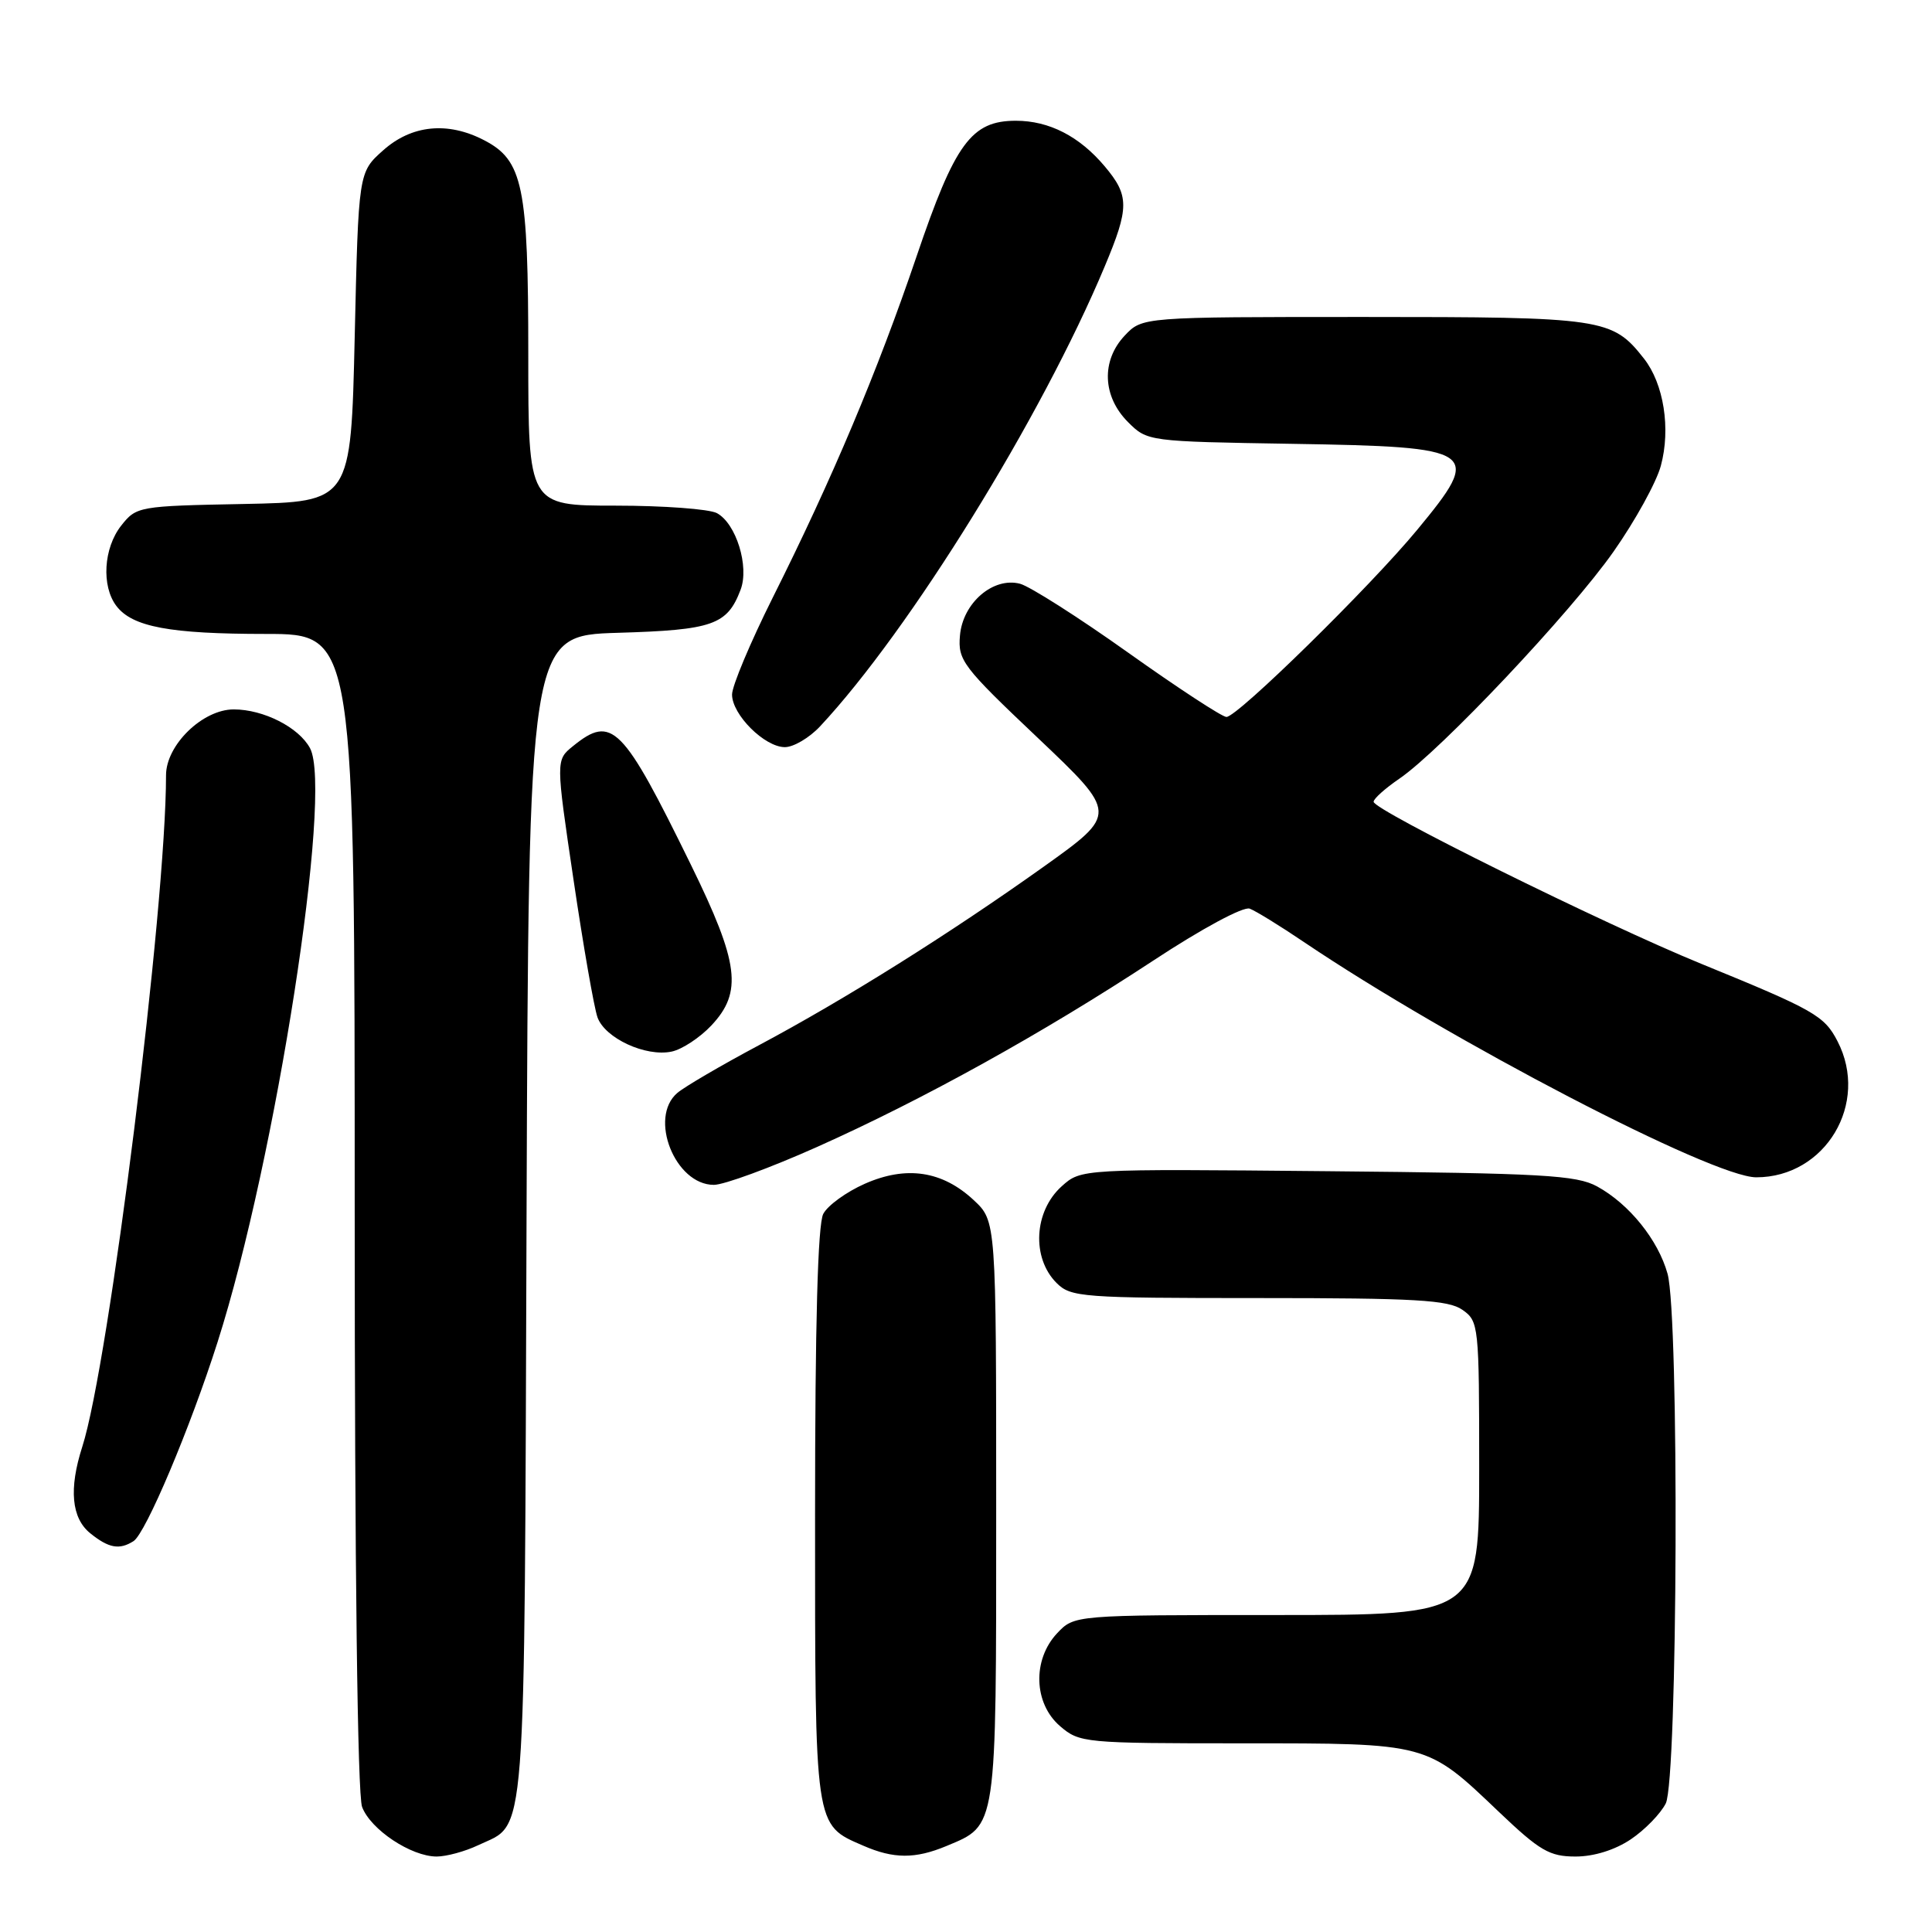 <?xml version="1.0" encoding="UTF-8" standalone="no"?>
<!DOCTYPE svg PUBLIC "-//W3C//DTD SVG 1.1//EN" "http://www.w3.org/Graphics/SVG/1.1/DTD/svg11.dtd" >
<svg xmlns="http://www.w3.org/2000/svg" xmlns:xlink="http://www.w3.org/1999/xlink" version="1.1" viewBox="0 0 256 256">
 <g >
 <path fill="currentColor"
d=" M 63.36 244.50 C 69.83 241.43 69.47 246.12 69.77 161.35 C 70.05 84.21 70.05 84.21 81.87 83.85 C 94.45 83.48 96.36 82.81 98.13 78.15 C 99.31 75.06 97.54 69.36 94.99 67.99 C 93.97 67.45 87.93 67.00 81.57 67.00 C 70.00 67.00 70.00 67.00 70.00 46.97 C 70.00 24.64 69.30 21.24 64.13 18.57 C 59.31 16.07 54.53 16.56 50.77 19.92 C 47.50 22.83 47.50 22.83 47.00 44.67 C 46.50 66.50 46.50 66.50 32.30 66.78 C 18.34 67.05 18.07 67.10 16.05 69.66 C 13.72 72.63 13.42 77.65 15.42 80.29 C 17.53 83.07 22.50 84.00 35.24 84.00 C 47.00 84.00 47.00 84.00 47.00 160.43 C 47.00 207.67 47.37 237.85 47.98 239.43 C 49.11 242.43 54.47 245.99 57.85 246.00 C 59.14 246.00 61.62 245.33 63.36 244.50 Z  M 125.40 244.61 C 132.14 241.79 132.00 242.73 132.00 200.18 C 132.00 161.80 132.00 161.80 129.02 159.02 C 124.86 155.14 120.09 154.42 114.58 156.86 C 112.16 157.93 109.68 159.72 109.09 160.84 C 108.36 162.20 108.00 175.41 108.00 200.71 C 108.00 242.49 107.89 241.74 114.38 244.56 C 118.41 246.32 121.27 246.33 125.40 244.61 Z  M 216.09 243.72 C 217.95 242.47 220.03 240.33 220.72 238.97 C 222.31 235.82 222.52 174.41 220.96 168.78 C 219.71 164.29 215.88 159.54 211.63 157.21 C 208.89 155.71 204.42 155.46 175.88 155.19 C 143.25 154.88 143.25 154.88 140.68 157.19 C 137.00 160.50 136.67 166.67 140.00 170.00 C 141.89 171.89 143.33 172.00 166.78 172.00 C 187.58 172.00 191.91 172.25 193.78 173.56 C 195.94 175.07 196.00 175.60 196.00 194.56 C 196.00 214.00 196.00 214.00 169.17 214.00 C 142.35 214.00 142.35 214.00 140.07 216.42 C 136.78 219.93 136.96 225.71 140.46 228.72 C 143.04 230.94 143.66 231.00 164.61 231.00 C 189.37 231.00 188.98 230.90 198.66 240.13 C 204.04 245.25 205.33 246.00 208.77 246.00 C 211.21 246.00 213.99 245.13 216.09 243.72 Z  M 17.69 204.21 C 19.30 203.19 25.19 189.26 28.83 177.83 C 36.55 153.63 44.14 104.87 41.08 99.14 C 39.60 96.38 34.92 94.00 30.97 94.00 C 26.85 94.00 22.00 98.72 22.00 102.72 C 22.00 120.18 14.45 180.70 10.90 191.71 C 9.11 197.28 9.47 201.15 11.95 203.16 C 14.40 205.14 15.82 205.40 17.69 204.21 Z  M 108.26 151.98 C 122.31 145.70 138.15 136.92 152.82 127.28 C 159.24 123.05 164.76 120.08 165.59 120.40 C 166.39 120.70 169.62 122.69 172.77 124.82 C 192.21 137.93 226.96 156.00 232.71 156.00 C 241.88 156.00 247.74 146.20 243.48 137.97 C 241.73 134.58 240.41 133.83 225.40 127.70 C 212.55 122.45 182.00 107.34 182.01 106.24 C 182.01 105.83 183.55 104.46 185.42 103.18 C 190.88 99.46 208.16 81.15 213.81 73.08 C 216.67 69.01 219.49 63.89 220.07 61.72 C 221.40 56.80 220.46 50.85 217.83 47.51 C 213.63 42.17 212.47 42.00 180.72 42.00 C 151.35 42.00 151.35 42.00 149.02 44.48 C 145.90 47.80 146.08 52.53 149.46 55.92 C 152.03 58.49 152.11 58.50 171.24 58.81 C 195.90 59.21 196.52 59.64 187.79 70.20 C 181.57 77.73 163.97 95.00 162.51 95.00 C 161.94 95.00 156.08 91.17 149.49 86.48 C 142.90 81.79 136.45 77.69 135.16 77.35 C 131.60 76.42 127.57 79.89 127.20 84.21 C 126.91 87.50 127.55 88.34 137.51 97.77 C 148.11 107.83 148.11 107.83 138.31 114.83 C 125.81 123.74 111.95 132.43 100.50 138.53 C 95.55 141.17 90.71 144.00 89.75 144.82 C 85.91 148.09 89.45 157.00 94.59 157.00 C 95.93 157.00 102.08 154.74 108.26 151.98 Z  M 94.25 135.89 C 98.42 131.46 97.94 127.63 91.56 114.61 C 82.48 96.07 81.09 94.68 75.93 98.86 C 73.64 100.71 73.64 100.71 76.00 116.61 C 77.29 125.35 78.72 133.53 79.17 134.80 C 80.16 137.57 85.56 140.07 89.00 139.34 C 90.38 139.05 92.74 137.49 94.25 135.89 Z  M 108.66 96.25 C 120.53 83.55 138.01 55.31 146.39 35.28 C 149.65 27.51 149.65 25.92 146.38 22.04 C 143.03 18.06 139.02 16.00 134.61 16.00 C 128.71 16.00 126.54 18.96 121.44 34.00 C 116.27 49.22 110.27 63.47 102.37 79.23 C 99.42 85.14 97.00 90.89 97.00 92.03 C 97.00 94.70 101.32 99.00 104.00 99.00 C 105.15 99.00 107.25 97.76 108.66 96.25 Z "/>
</g>
</svg>